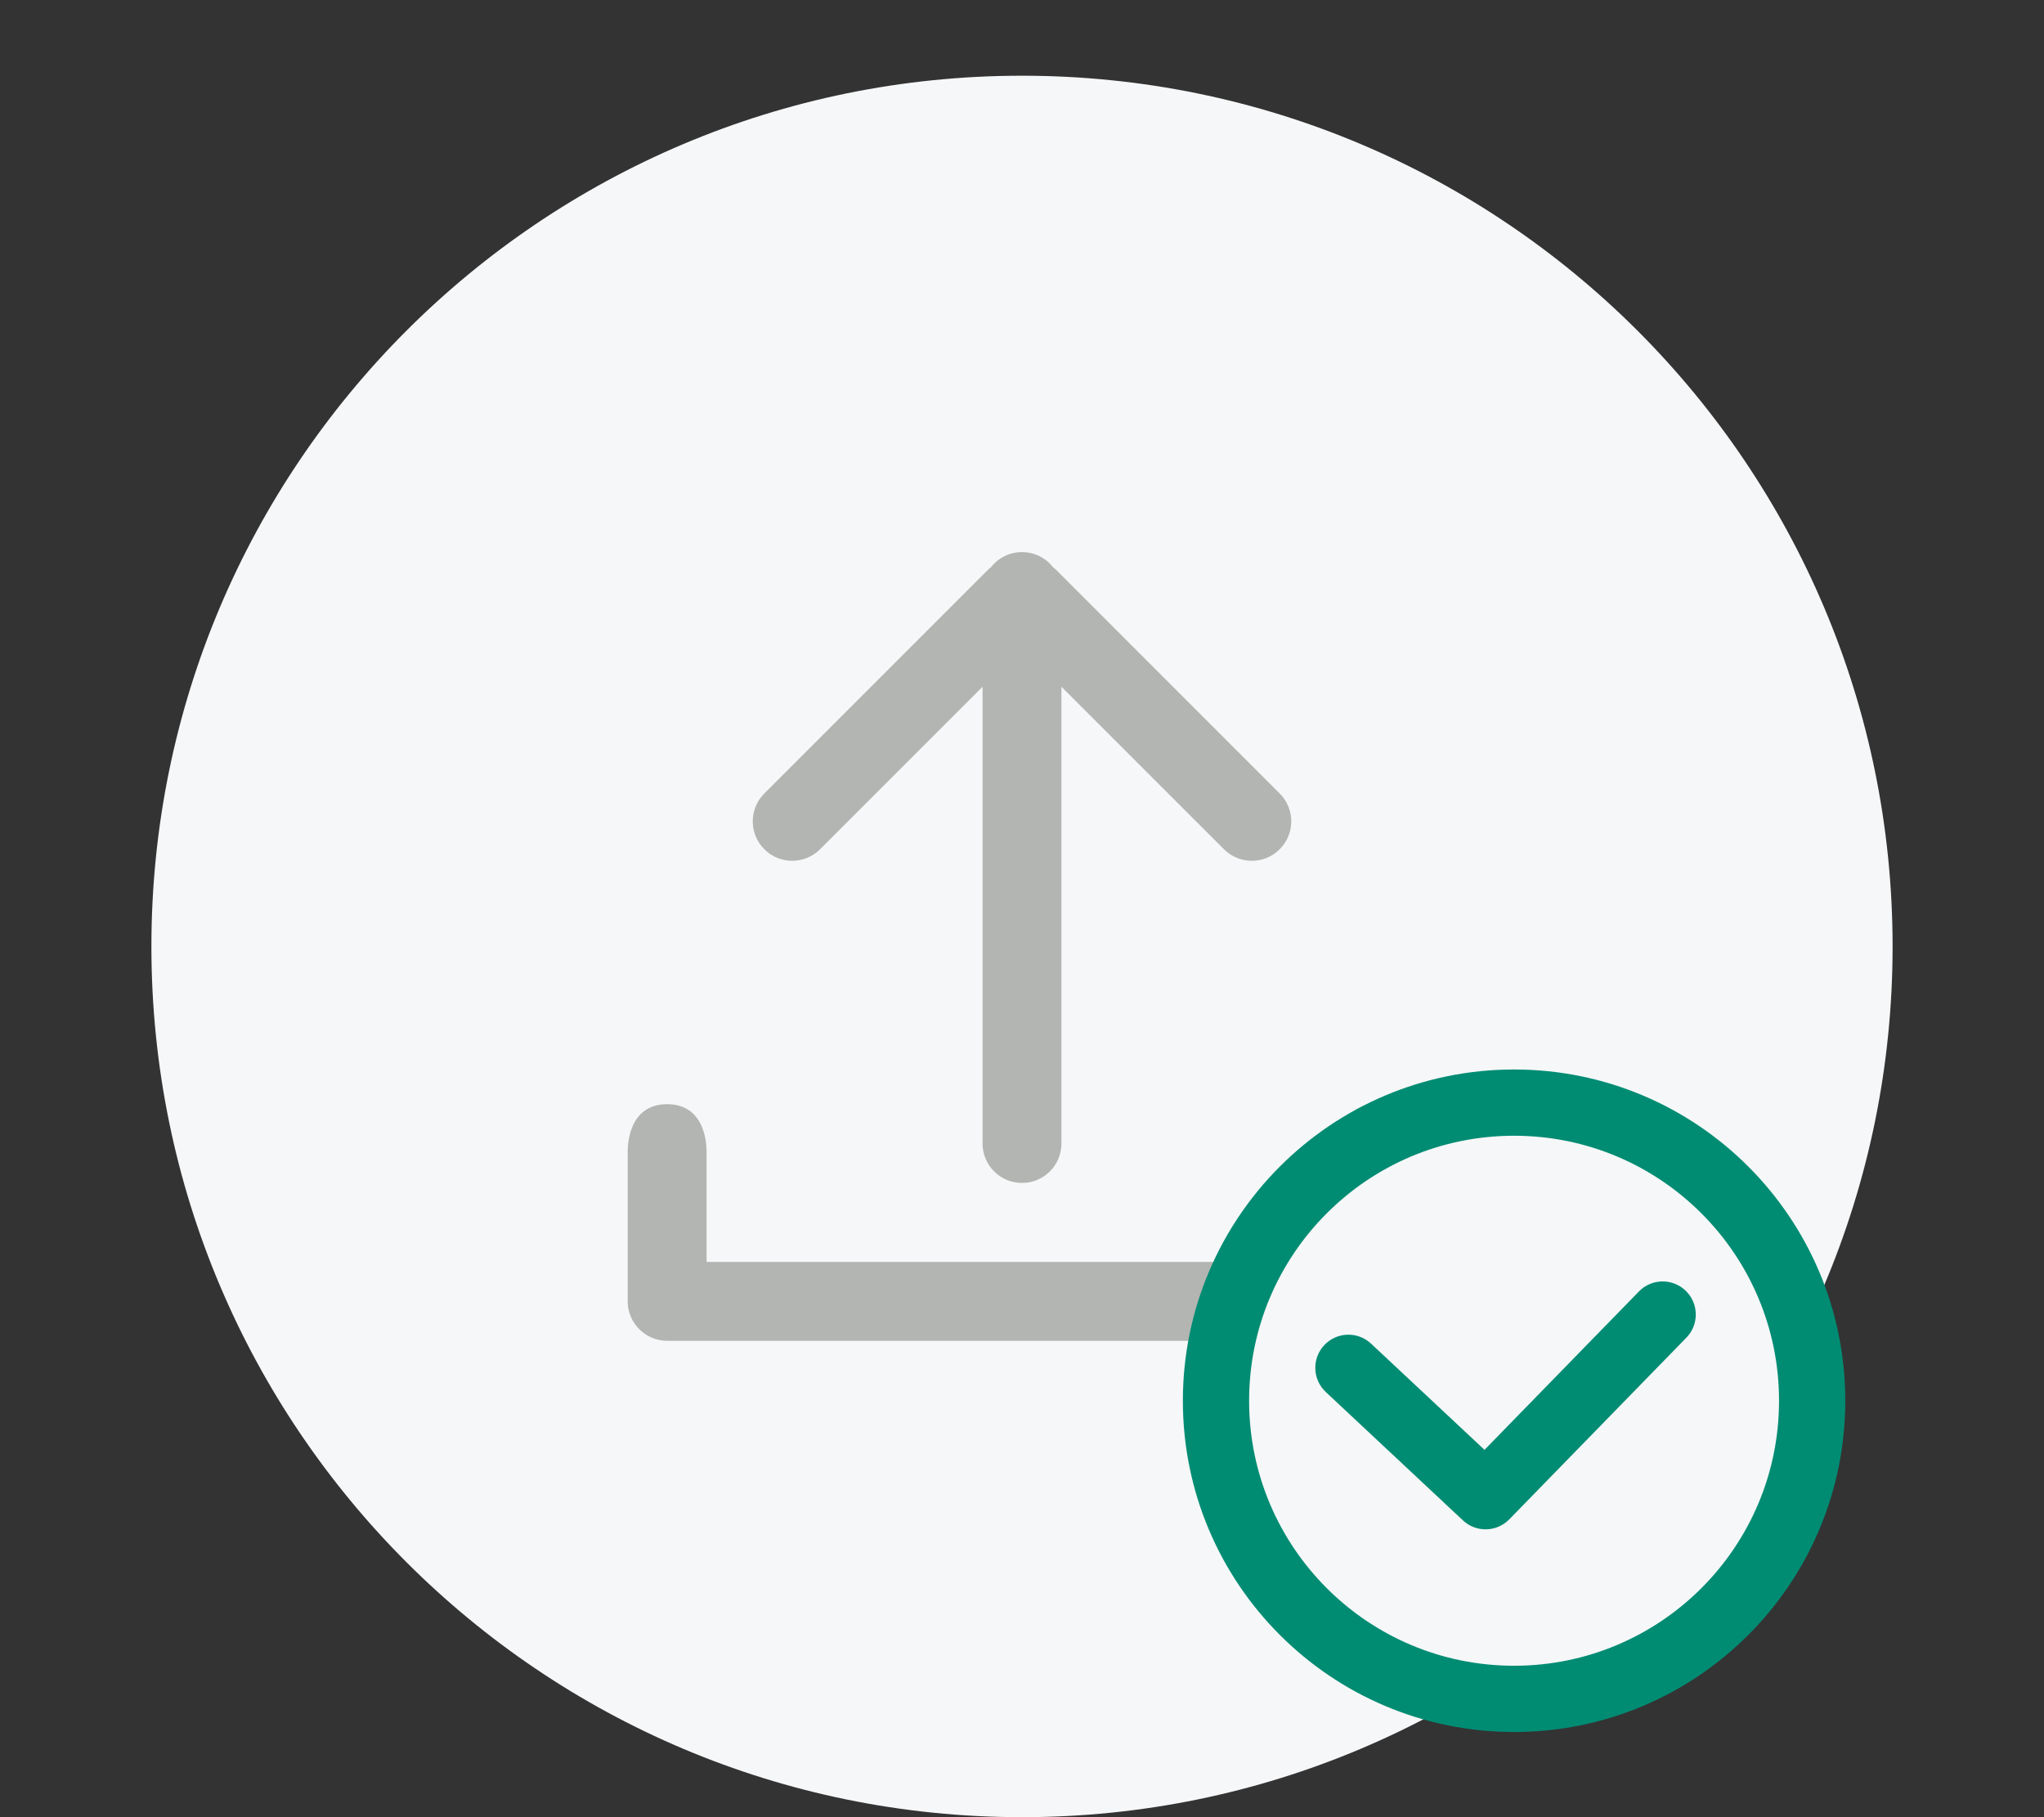 <svg width="108" height="96" viewBox="0 0 108 96" fill="none" xmlns="http://www.w3.org/2000/svg">
<rect x="0" y="0" width="108" height="96" fill="#333333" stroke="none"/>
<path fill-rule="evenodd" clip-rule="evenodd" d="M54 4C79.405 4 100 24.595 100 50C100 75.405 79.405 96 54 96C28.595 96 8 75.405 8 50C8 24.595 28.595 4 54 4Z" fill="#F6F7F8"/>
<path fill-rule="evenodd" clip-rule="evenodd" d="M37.333 60.833L37.333 66.666H70.666V60.833C70.666 60.604 70.666 58.333 72.75 58.333C74.833 58.333 74.833 60.604 74.833 60.833V68.75C74.833 68.75 74.832 68.75 74.832 68.75C74.832 69.896 73.896 70.833 72.749 70.833H35.249C34.103 70.833 33.165 69.895 33.165 68.75C33.165 68.728 33.166 68.707 33.166 68.686L33.166 60.833C33.166 60.604 33.166 58.333 35.25 58.333C37.333 58.333 37.333 60.604 37.333 60.833Z" fill="#B2B5B2"/>
<path fill-rule="evenodd" clip-rule="evenodd" d="M51.916 36.279V60.41C51.916 61.562 52.849 62.494 53.999 62.494C55.151 62.494 56.083 61.562 56.083 60.41V36.279L64.67 44.864C65.485 45.679 66.804 45.679 67.616 44.864C68.431 44.05 68.431 42.733 67.616 41.919L55.831 30.133C55.77 30.073 55.706 30.017 55.641 29.967C55.258 29.477 54.666 29.167 53.999 29.167C53.335 29.167 52.741 29.477 52.36 29.967C52.295 30.017 52.229 30.073 52.17 30.133L40.385 41.919C39.57 42.733 39.57 44.05 40.385 44.864C41.197 45.679 42.516 45.679 43.331 44.864L51.916 36.279Z" fill="#B2B5B2"/>
<circle cx="80" cy="74" r="17" fill="#F6F7F8"/>
<path fill-rule="evenodd" clip-rule="evenodd" d="M97.5 74C97.5 83.665 89.665 91.5 80 91.5C70.335 91.5 62.5 83.665 62.5 74C62.5 64.335 70.335 56.5 80 56.5C89.665 56.5 97.5 64.335 97.5 74ZM66 74C66 81.732 72.268 88 80 88C87.732 88 94 81.732 94 74C94 66.268 87.732 60 80 60C72.268 60 66 66.268 66 74Z" fill="#008C73"/>
<path d="M72.443 70.983C71.737 70.322 70.63 70.359 69.969 71.064C69.309 71.77 69.346 72.877 70.051 73.538L77.298 80.321C77.993 80.972 79.082 80.947 79.747 80.265L89.104 70.668C89.779 69.976 89.765 68.868 89.073 68.193C88.381 67.519 87.273 67.533 86.598 68.225L78.438 76.594L72.443 70.983Z" fill="#008C73"/>
</svg>
